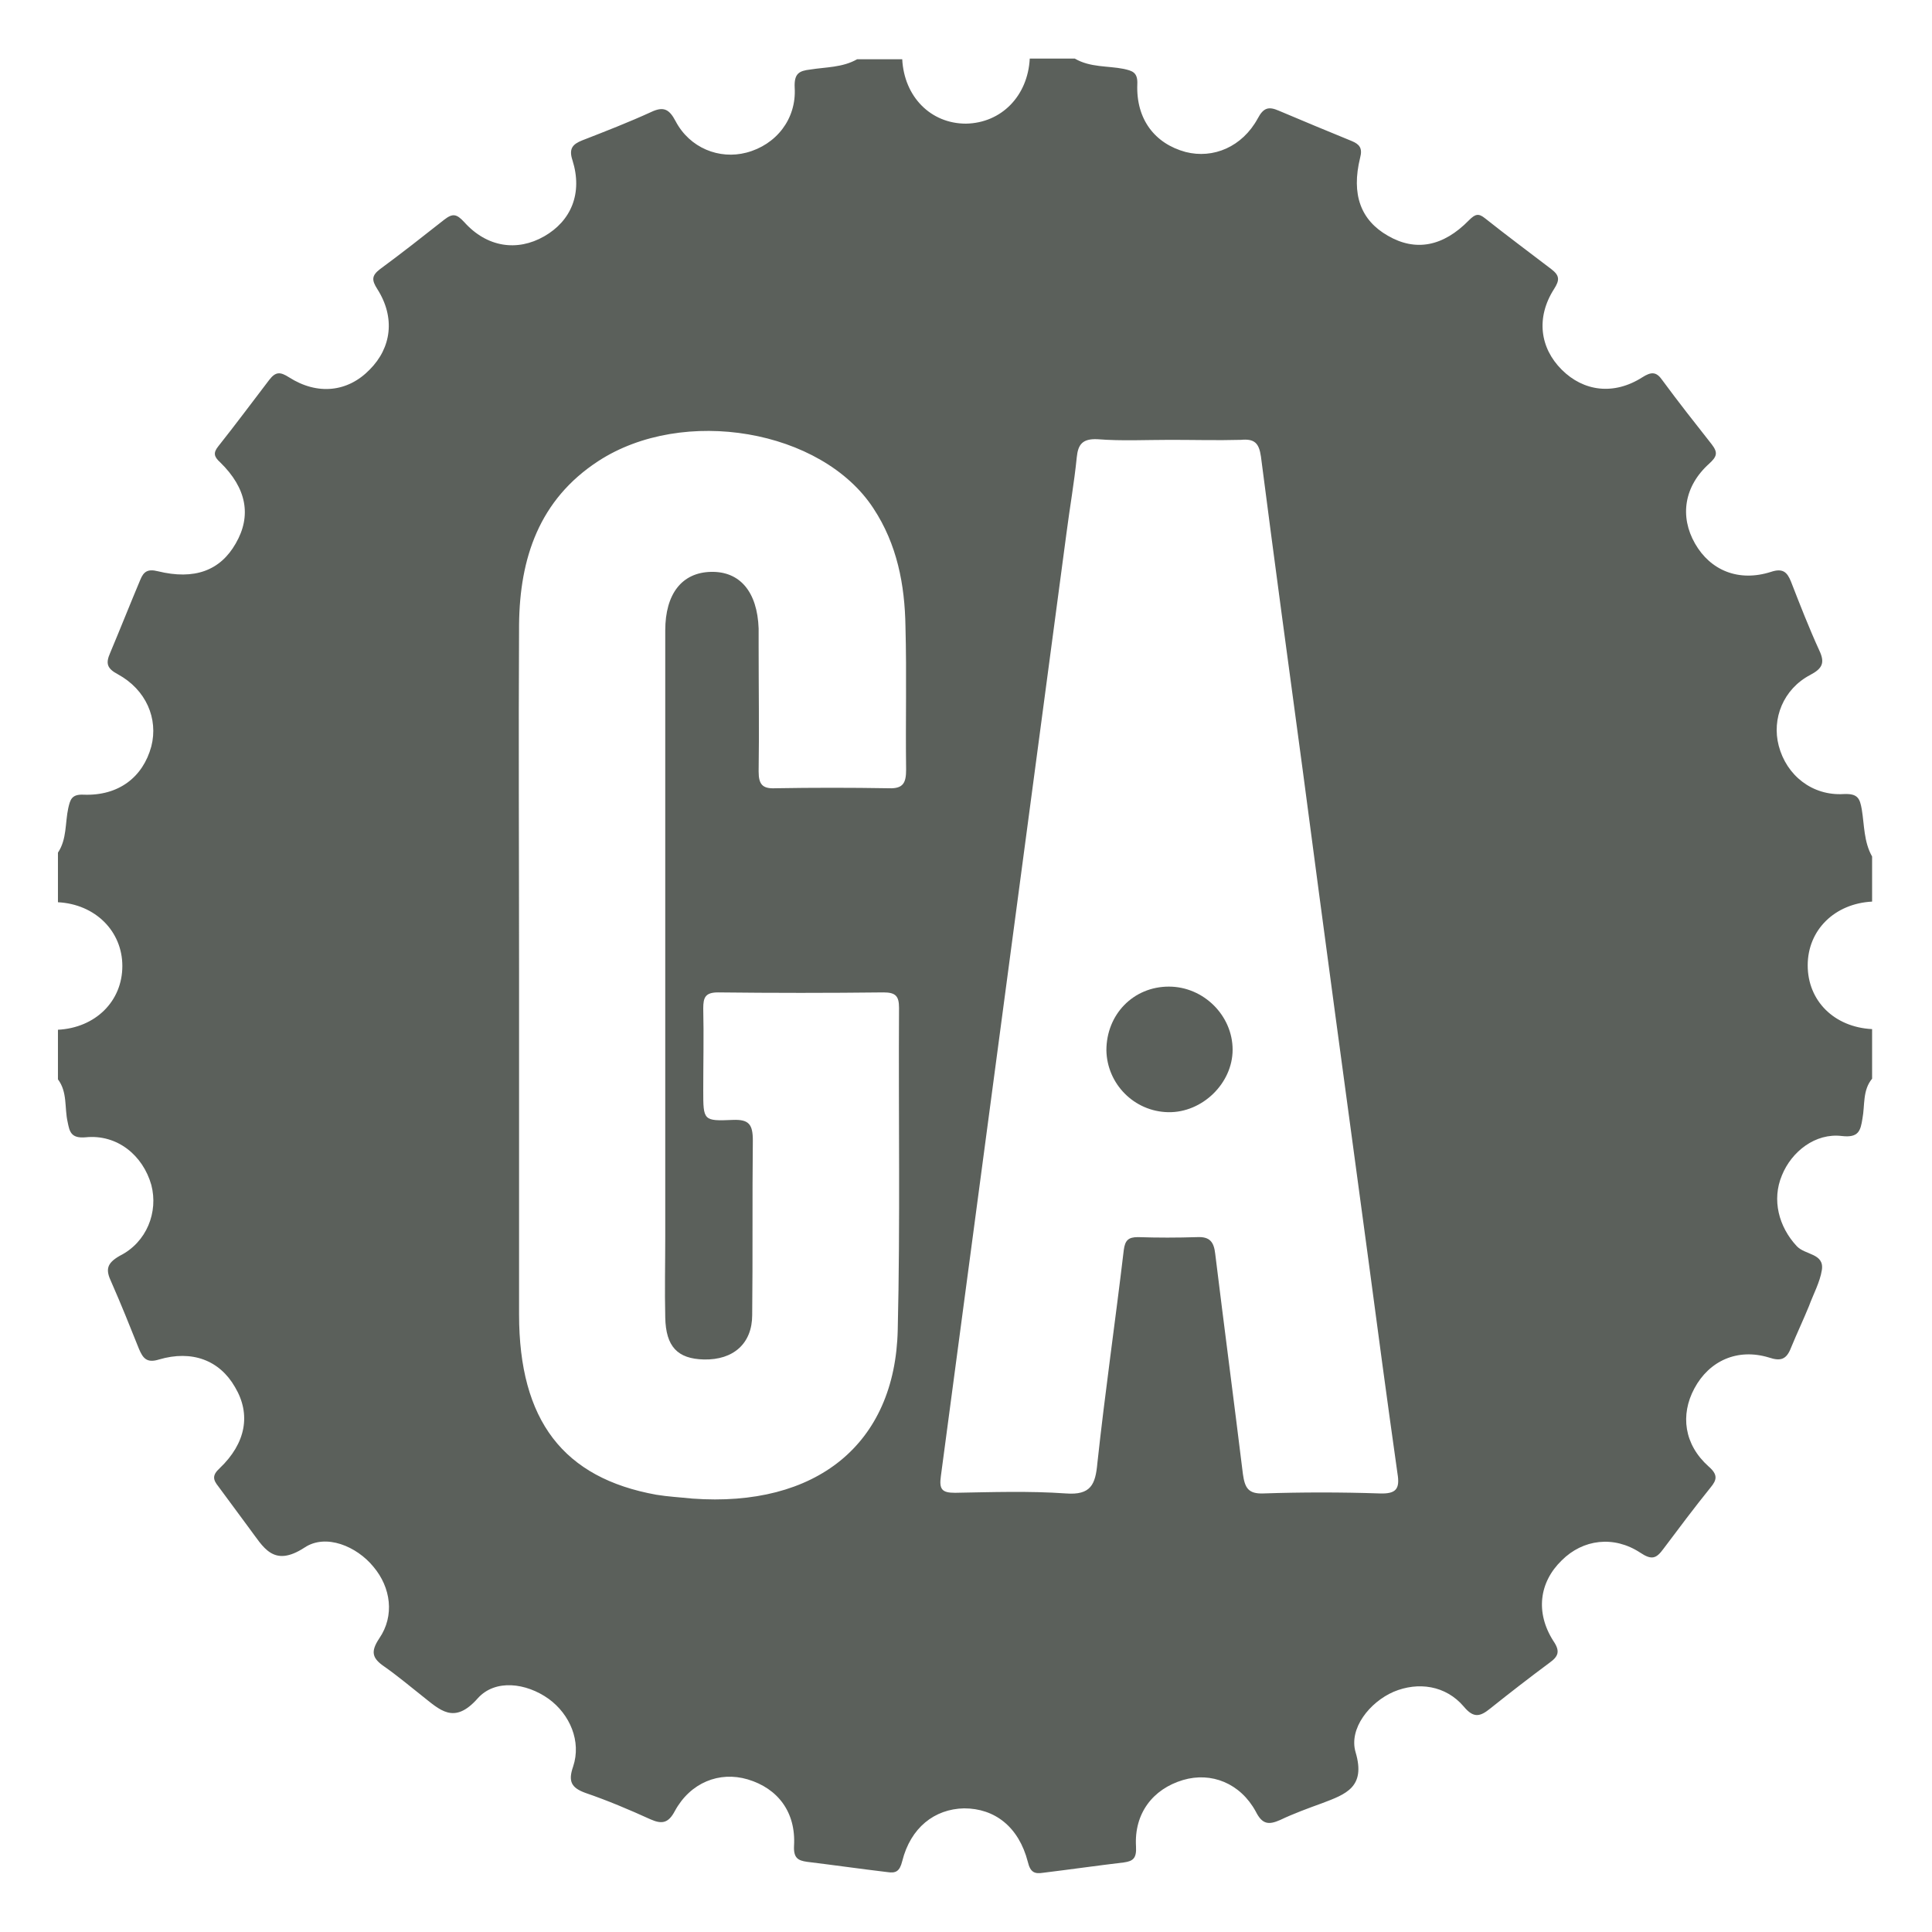 <?xml version="1.0" encoding="utf-8"?>
<!-- Generator: Adobe Illustrator 18.1.0, SVG Export Plug-In . SVG Version: 6.00 Build 0)  -->
<!DOCTYPE svg PUBLIC "-//W3C//DTD SVG 1.1//EN" "http://www.w3.org/Graphics/SVG/1.1/DTD/svg11.dtd">
<svg version="1.1" id="Layer_1" xmlns="http://www.w3.org/2000/svg" xmlns:xlink="http://www.w3.org/1999/xlink" x="0px" y="0px"
	 viewBox="0 0 300 300" enable-background="new 0 0 300 300" xml:space="preserve">
<g>
	<path fill="#5B605B" d="M159.9,9.1c2.3,0,4.7,0,7,0c2.4,1.4,5.1,1.1,7.6,1.6c1.3,0.3,2.2,0.5,2.1,2.4c-0.2,5.4,2.7,9.2,7.5,10.5
		c4.3,1.1,8.8-0.8,11.2-5.2c0.9-1.7,1.7-1.9,3.3-1.2c3.8,1.6,7.6,3.2,11.3,4.7c1.2,0.5,1.7,1.1,1.3,2.6c-1.4,5.7,0.1,9.7,4.3,12.1
		c4.3,2.5,8.6,1.7,12.6-2.4c1-1,1.5-1.1,2.5-0.3c3.4,2.7,6.9,5.3,10.3,7.9c1.3,1,1.3,1.7,0.4,3.1c-2.8,4.4-2.2,9.1,1.2,12.5
		s8.1,4,12.5,1.2c1.4-0.9,2.2-0.9,3.1,0.4c2.5,3.4,5.1,6.7,7.7,10c1,1.3,0.8,1.9-0.4,3c-3.9,3.5-4.6,8.2-2.2,12.4
		c2.4,4.2,6.8,6,11.8,4.4c1.8-0.6,2.5,0,3.1,1.5c1.4,3.6,2.8,7.2,4.4,10.7c0.9,1.9,0.5,2.8-1.4,3.8c-4.2,2.2-6,6.8-4.9,11
		c1.2,4.6,5.2,7.8,10.1,7.5c2.2-0.1,2.5,0.7,2.8,2.4c0.4,2.4,0.3,5,1.6,7.3c0,2.3,0,4.7,0,7c-5.8,0.3-10,4.4-10,9.9s4.1,9.6,10,9.9
		c0,2.6,0,5.2,0,7.7c-1.5,1.8-1.1,4.1-1.5,6.2c-0.3,1.9-0.6,3-3.2,2.7c-4.1-0.5-7.8,2.4-9.3,6.1c-1.6,3.8-0.5,8,2.3,11
		c1.3,1.4,4.3,1.1,3.9,3.7c-0.3,1.9-1.3,3.7-2,5.6c-0.9,2.2-1.9,4.3-2.8,6.5c-0.7,1.8-1.6,2.1-3.4,1.5c-4.9-1.5-9.3,0.5-11.6,4.8
		c-2.2,4.1-1.6,8.7,2.2,12.1c1.5,1.3,1.3,2.1,0.3,3.3c-2.5,3.1-4.9,6.3-7.3,9.5c-1.1,1.5-1.8,1.8-3.6,0.6c-4.1-2.7-8.9-2.1-12.2,1.2
		c-3.5,3.4-4.1,8.1-1.3,12.5c1.1,1.6,0.8,2.4-0.6,3.4c-3.1,2.3-6.2,4.7-9.2,7.1c-1.6,1.3-2.6,1.5-4.1-0.3c-2.8-3.3-7.1-3.9-10.9-2.3
		c-3.7,1.6-7,5.7-5.9,9.4c1.6,5.4-1.5,6.5-5.2,7.9c-2.2,0.8-4.4,1.6-6.5,2.6c-1.8,0.8-2.8,0.7-3.8-1.3c-2.4-4.4-6.9-6.2-11.3-4.9
		c-4.7,1.4-7.6,5.2-7.3,10.3c0.1,1.8-0.4,2.3-1.9,2.5c-4.2,0.5-8.4,1.1-12.5,1.6c-1.3,0.2-2,0-2.4-1.7c-1.4-5.4-5.1-8.3-9.9-8.3
		c-4.6,0.1-8.3,3-9.6,8.2c-0.4,1.6-1,1.9-2.3,1.7c-4.2-0.5-8.4-1.1-12.5-1.6c-1.4-0.2-2.1-0.6-2-2.5c0.3-5.2-2.5-8.9-7.2-10.3
		c-4.4-1.3-8.9,0.5-11.3,4.9c-1,1.9-2,2.1-3.8,1.3c-3.3-1.5-6.6-2.9-10.1-4.1c-2.2-0.8-2.7-1.8-1.9-4.1c1.3-3.9-0.5-8.1-3.8-10.5
		c-3.5-2.5-8.3-3.1-11-0.1c-3.7,4.2-5.9,1.8-8.7-0.4c-1.9-1.5-3.8-3.1-5.8-4.5c-1.9-1.3-2.2-2.3-0.8-4.4c2.4-3.5,1.8-7.9-0.9-11.1
		c-2.6-3.2-7.4-5.2-10.7-3c-4.9,3.2-6.4-0.1-8.6-3c-1.6-2.2-3.2-4.3-4.8-6.5c-0.8-1-1-1.7,0.2-2.8c4.1-3.9,4.9-8.4,2.4-12.6
		c-2.4-4.2-6.7-5.8-11.8-4.3c-1.9,0.6-2.5-0.2-3.1-1.6c-1.4-3.5-2.8-7-4.3-10.4c-0.9-1.9-0.8-2.9,1.3-4.1c4.2-2.1,6-6.8,4.9-11
		c-1.3-4.6-5.3-7.9-10.2-7.4c-2.3,0.2-2.5-0.9-2.8-2.4c-0.5-2.2,0-4.6-1.5-6.6c0-2.6,0-5.2,0-7.7c5.8-0.3,10-4.4,10-9.9
		c0-5.4-4.2-9.6-10-9.9c0-2.6,0-5.2,0-7.7c1.4-2.1,1.1-4.6,1.6-6.9c0.3-1.3,0.5-2.2,2.4-2.1c5.4,0.2,9.2-2.7,10.5-7.5
		c1.1-4.3-0.8-8.8-5.2-11.2c-1.7-0.9-1.9-1.7-1.2-3.3c1.6-3.8,3.1-7.6,4.7-11.4c0.5-1.2,1.1-1.7,2.7-1.3c5.7,1.4,9.7-0.1,12.1-4.3
		c2.5-4.3,1.7-8.6-2.4-12.6c-1-0.9-1.1-1.5-0.3-2.5c2.7-3.4,5.3-6.9,7.9-10.3c1-1.3,1.7-1.3,3.1-0.4c4.4,2.8,9.1,2.3,12.5-1.2
		c3.4-3.4,4-8.1,1.2-12.5c-0.9-1.4-0.9-2.1,0.4-3.1c3.4-2.5,6.7-5.1,10-7.7c1.3-1,1.9-0.9,3.1,0.4c3.5,3.9,8.2,4.6,12.4,2.2
		c4.2-2.4,6-6.7,4.4-11.8c-0.6-1.8,0-2.5,1.5-3.1c3.6-1.4,7.2-2.8,10.7-4.4c1.9-0.9,2.8-0.5,3.8,1.4c2.2,4.2,6.8,6,11,4.9
		c4.6-1.2,7.8-5.2,7.5-10.1c-0.1-2.2,0.7-2.6,2.4-2.8c2.5-0.4,5-0.3,7.3-1.6c2.3,0,4.7,0,7,0c0.3,5.8,4.4,10,9.9,10
		C155.5,19.1,159.6,14.9,159.9,9.1z M181.7,68.3c-3.8,0-7.5,0.2-11.3-0.1c-2.3-0.1-3,0.8-3.2,2.8c-0.4,4-1.1,7.9-1.6,11.8
		c-6.5,48.8-13,97.6-19.5,146.4c-0.3,2.1,0.2,2.6,2.2,2.6c5.7-0.1,11.5-0.3,17.2,0.1c3.9,0.3,4.6-1.4,4.9-4.7
		c1.2-11.1,2.8-22.1,4.1-33.1c0.2-1.5,0.7-2,2.2-2c3,0.1,6.1,0.1,9.2,0c2-0.1,2.6,0.8,2.8,2.6c1.4,11.4,2.9,22.8,4.3,34.2
		c0.3,2.1,0.8,3.1,3.2,3c6-0.2,12-0.2,18,0c2.6,0.1,3.2-0.7,2.8-3.1c-1.6-11.3-3.1-22.5-4.6-33.8c-3.4-25.1-6.8-50.2-10.1-75.3
		c-2.2-16.3-4.4-32.5-6.5-48.8c-0.3-2.1-1-2.8-3.1-2.6C189,68.4,185.3,68.3,181.7,68.3z M80.6,150.6c0,17.8,0,35.7,0,53.5
		c0,16.5,6.9,25.4,21.3,28c1.8,0.3,3.7,0.4,5.6,0.6c19.2,1.4,31.5-8.4,31.9-26.2c0.4-16.7,0.1-33.3,0.2-50c0-1.8-0.5-2.4-2.4-2.4
		c-8.6,0.1-17.1,0.1-25.7,0c-2,0-2.3,0.8-2.3,2.5c0.1,4.2,0,8.5,0,12.7c0,4.7,0,4.8,4.6,4.6c2.5-0.1,3.1,0.7,3.1,3.2
		c-0.1,9,0,18.1-0.1,27.1c0,4.4-2.9,7-7.5,6.9c-4.1-0.1-5.9-2-6-6.5c-0.1-4.2,0-8.5,0-12.7c0-31.3,0-62.7,0-94c0-5.7,2.6-9,7.1-9.1
		s7.2,3.1,7.4,8.8c0,0.9,0,1.9,0,2.8c0,6.5,0.1,12.9,0,19.4c0,2,0.6,2.7,2.6,2.6c5.9-0.1,11.7-0.1,17.6,0c2.3,0.1,2.7-0.9,2.7-2.9
		c-0.1-7.4,0.1-14.8-0.1-22.2c-0.1-6.5-1.3-12.8-5-18.4c-8-12.2-29.5-15.9-42.7-7.3c-9.2,6-12.2,15.1-12.3,25.4
		C80.5,114.9,80.6,132.8,80.6,150.6z"/>
	<path fill="#5B605B" d="M181.5,153.2c5.4,0,9.9,4.5,9.9,9.8c0,5.2-4.7,9.8-10,9.7s-9.5-4.4-9.6-9.6
		C171.8,157.5,176,153.2,181.5,153.2z"/>
</g>
</svg>
